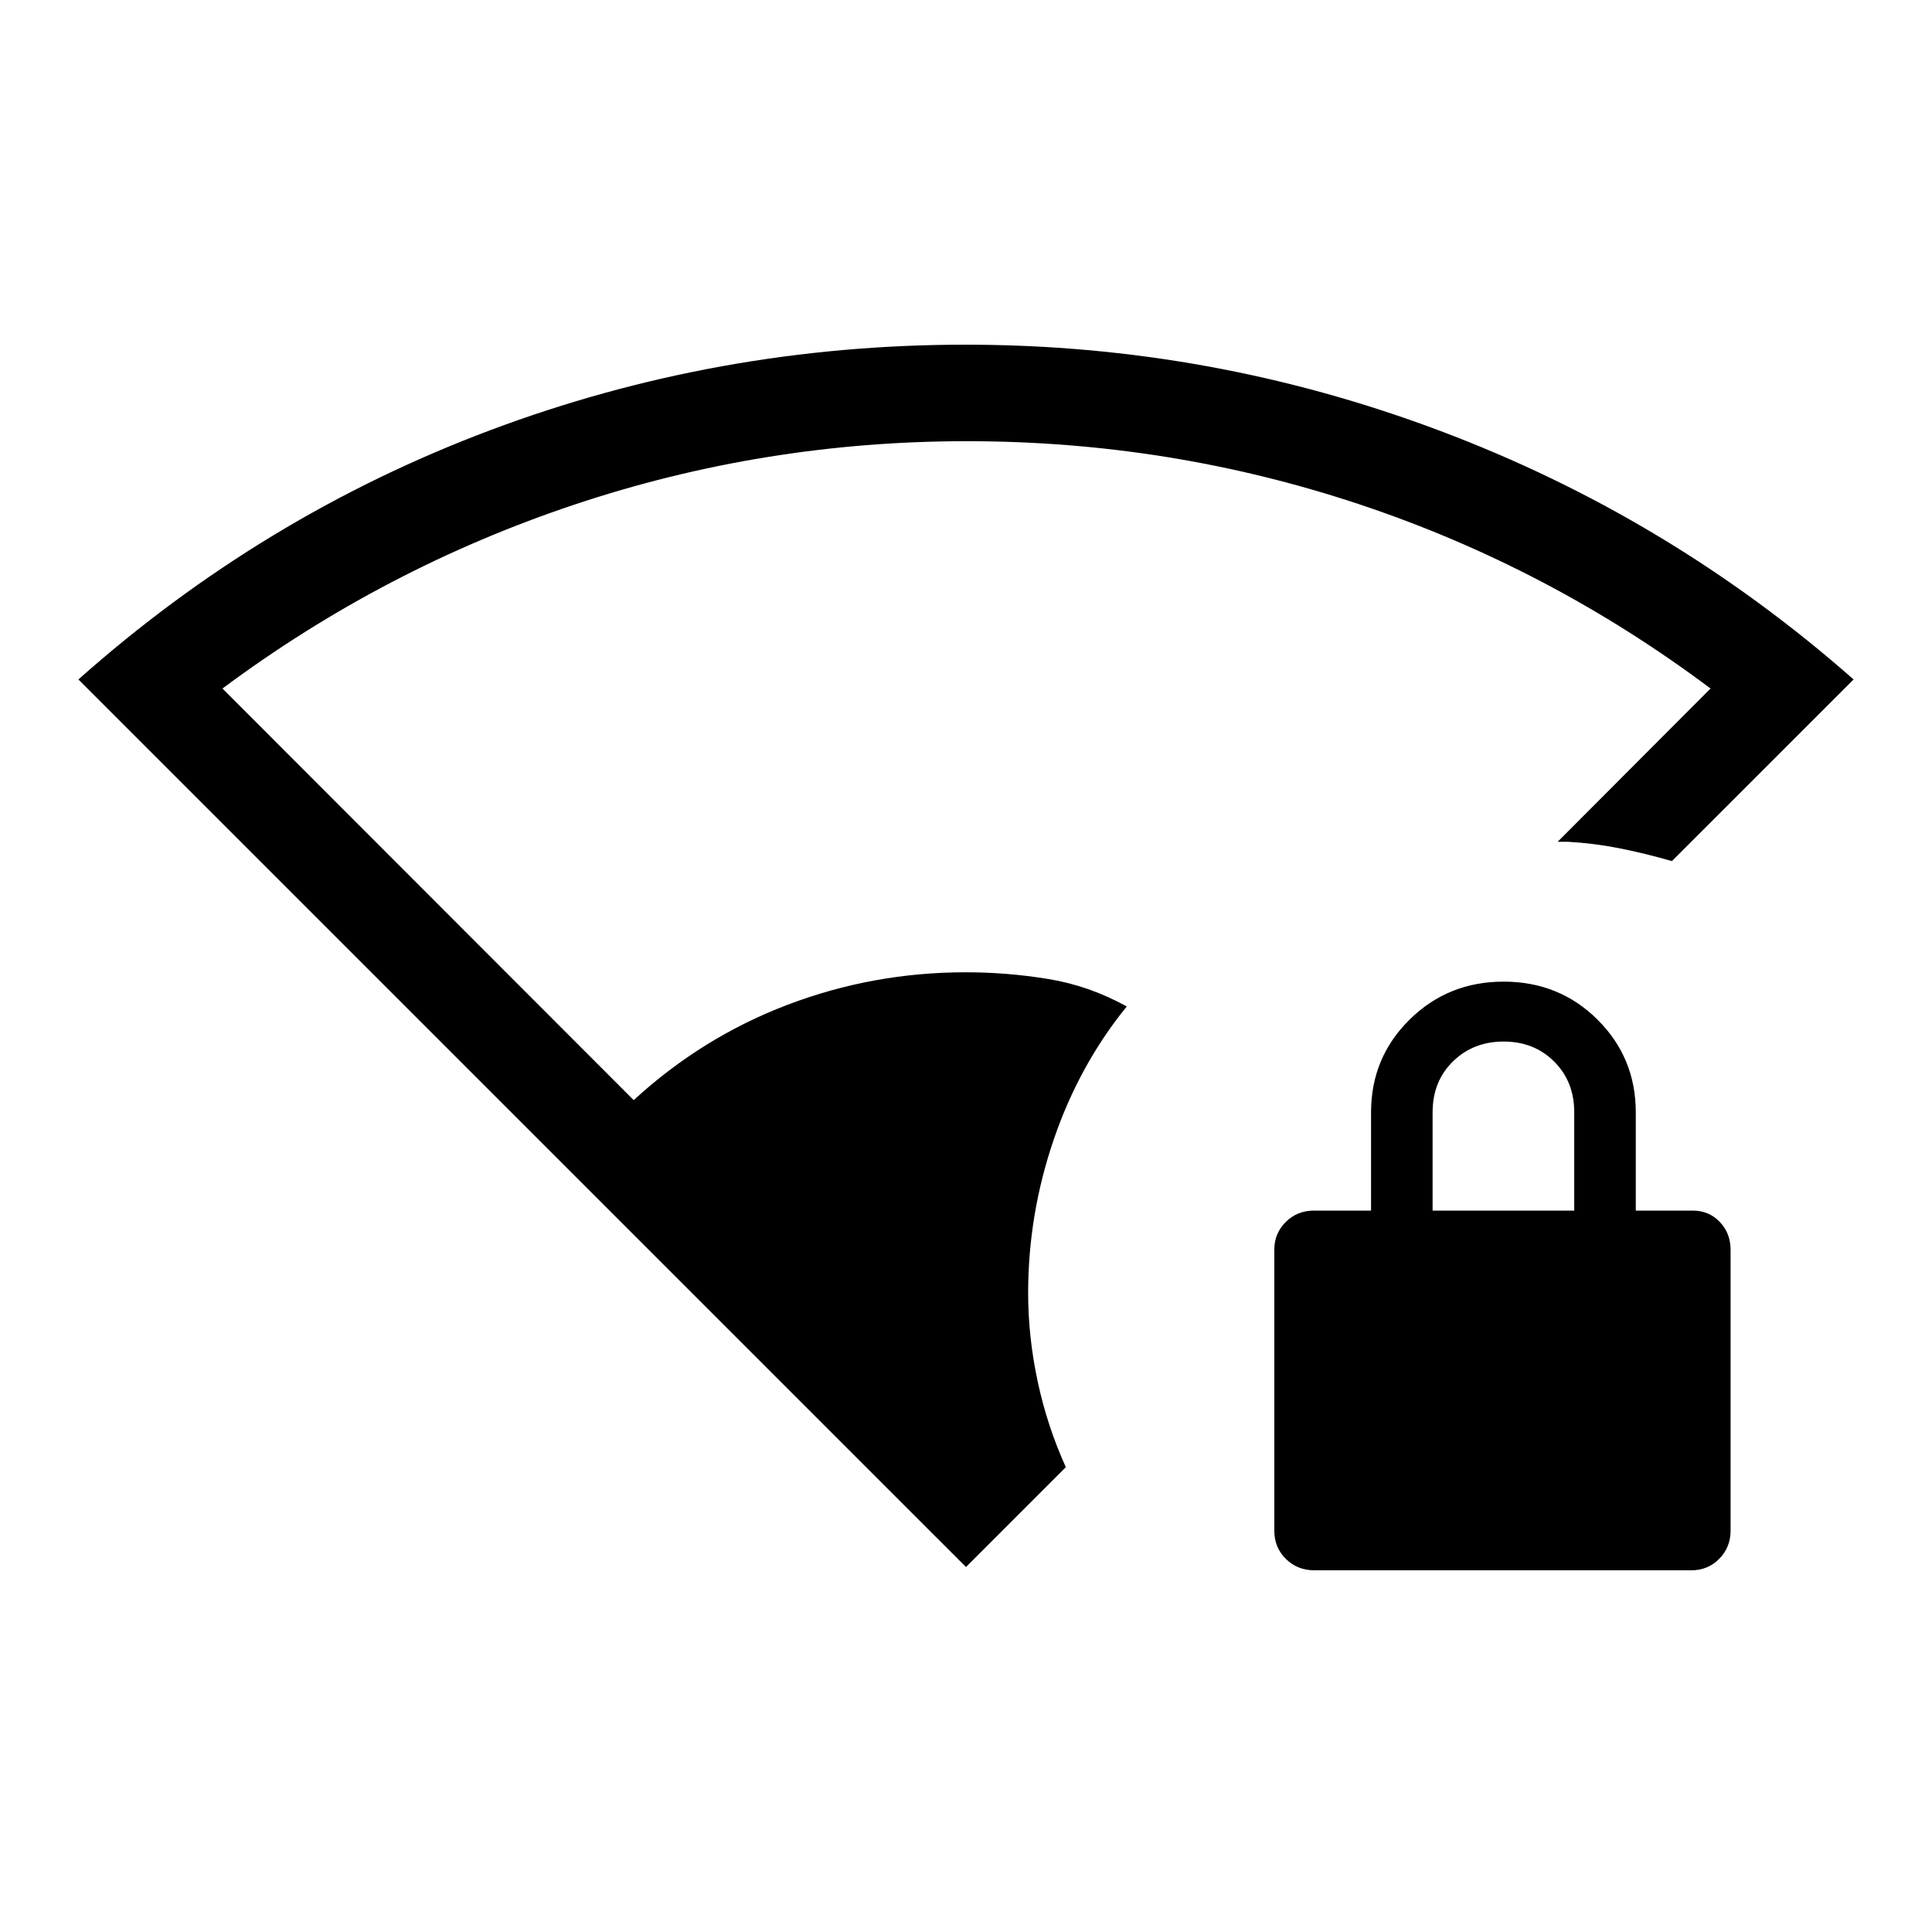 <svg xmlns="http://www.w3.org/2000/svg" height="20" viewBox="0 -960 960 960" width="20"><path d="M480-181.35 38.96-622.38q91.58-81.43 204.74-123.89 113.16-42.46 236.14-42.46 122.01 0 235.83 42.85 113.83 42.84 205.37 123.5l-90.27 90.26q-13.42-3.88-26.11-6.38-12.7-2.51-25.66-3.23h-5l75.96-76.15q-80.29-60.17-174.5-91.53-94.2-31.36-195.05-31.36-100.84 0-195.25 31.6t-174.62 91.29l204.34 204.53q34.04-31.27 76.5-47.4 42.45-16.13 88.44-16.13 20.62 0 41.01 3.33 20.39 3.33 39.05 13.66-23.67 29.12-36.33 66.26-12.67 37.14-12.67 76.1 0 21.77 4.72 43.9 4.71 22.13 14.01 42.67L480-181.35Zm173.03 1.62q-8.38 0-14.11-5.68-5.73-5.67-5.73-14.05v-139.55q0-8.1 5.67-13.78 5.68-5.67 14.06-5.67h28.35v-48.81q0-27.16 19.11-46.06 19.12-18.9 46.77-18.9 27.66 0 46.66 18.9 19 18.9 19 46.06v48.81h28.34q7.98 0 13.38 5.61 5.39 5.62 5.39 13.93v139.55q0 8.18-5.61 13.91t-13.91 5.73H653.03Zm58.82-178.73h70.38v-48.87q0-15.24-9.98-25.19-9.98-9.94-25.1-9.94-15.11 0-25.21 9.9-10.09 9.91-10.09 25.29v48.81Z"/></svg>